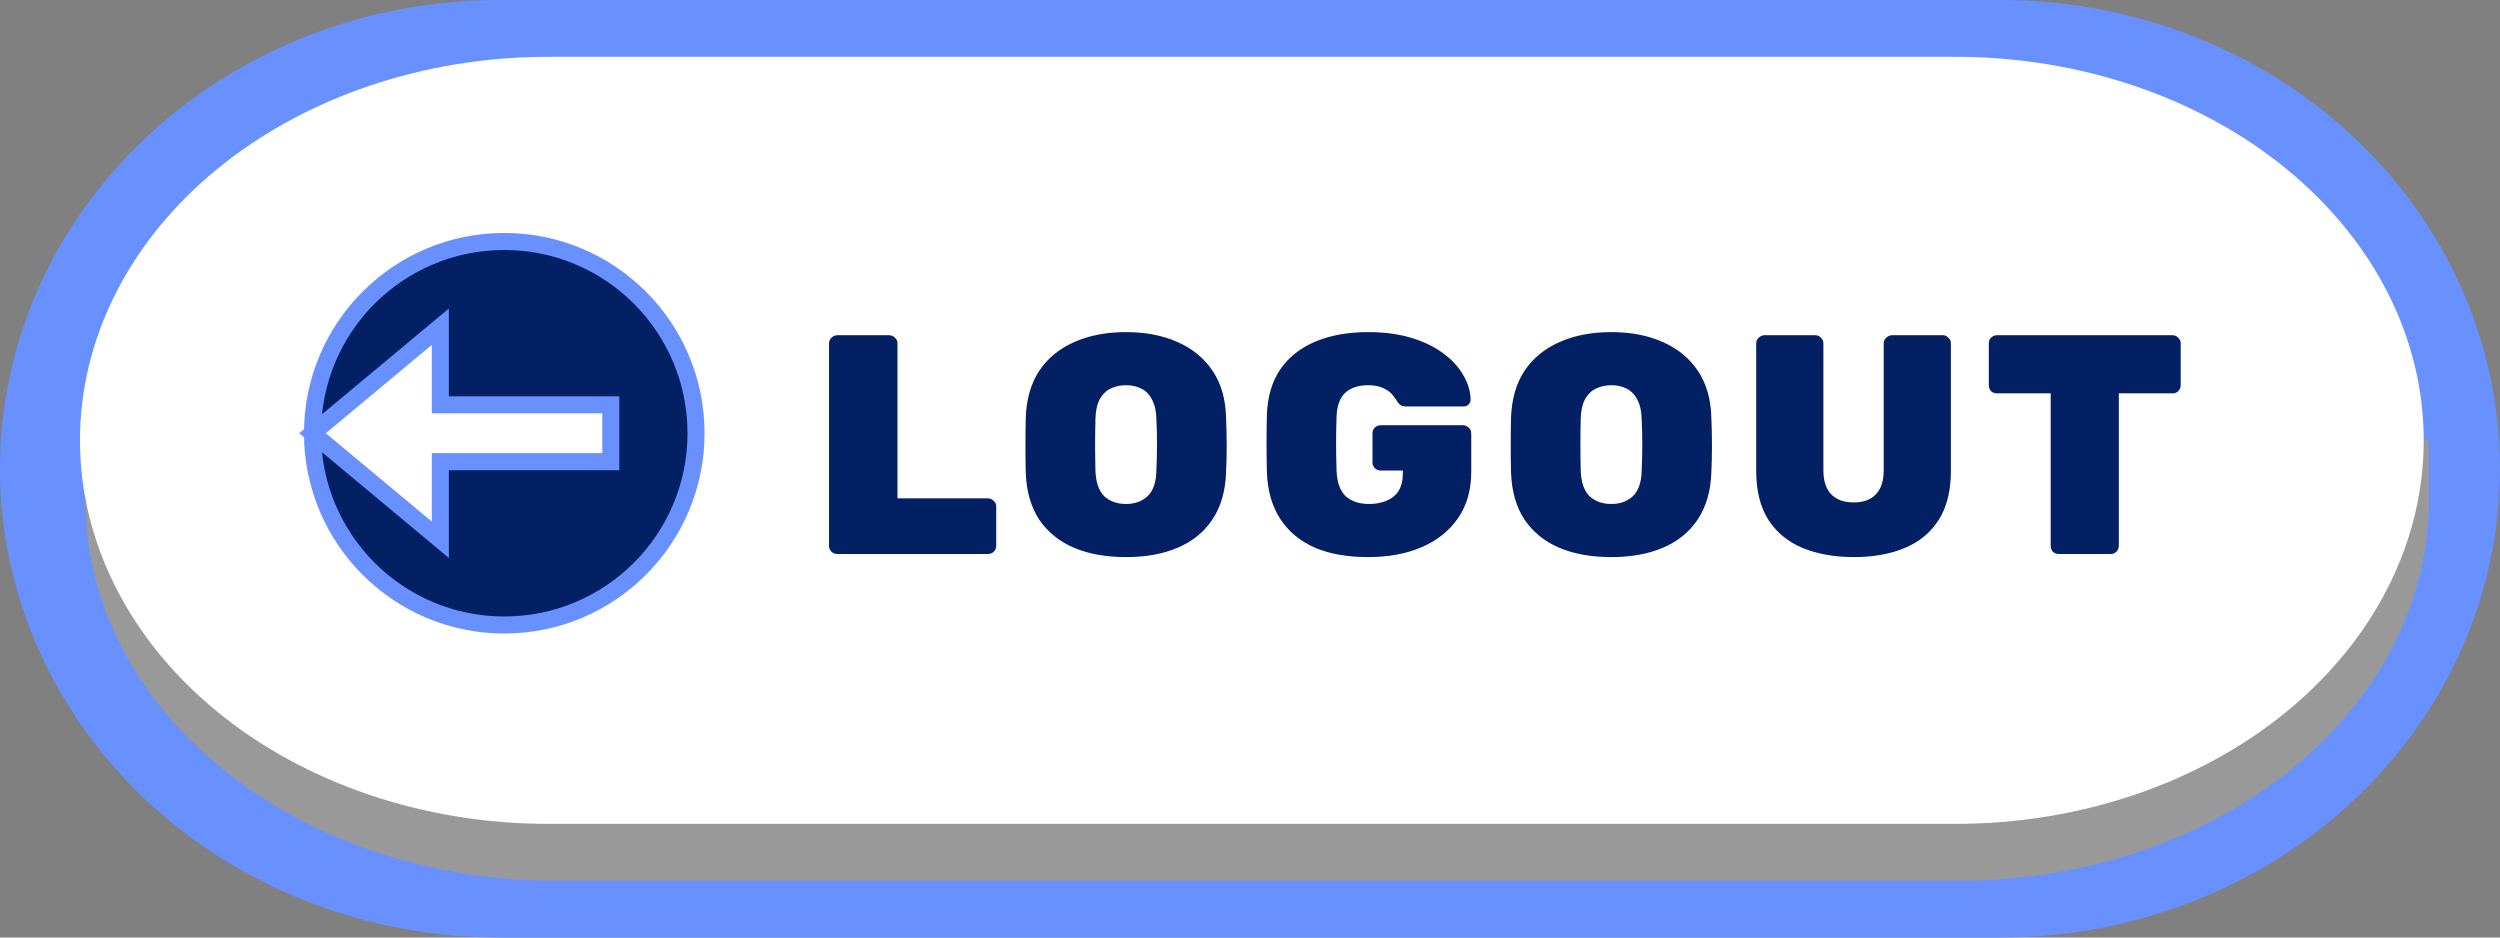 <svg width="176" height="66" viewBox="0 0 176 66" fill="none" xmlns="http://www.w3.org/2000/svg">
<rect x="0" y="0" width="176" height="66" fill="#808080" stroke="none"/>
<path fill-rule="evenodd" clip-rule="evenodd" d="M35.137 0H140.863C145.477 -1.82648e-07 150.046 0.854 154.309 2.512C158.572 4.17 162.446 6.601 165.709 9.665C168.971 12.73 171.559 16.368 173.325 20.371C175.091 24.375 176 28.666 176 33C176 37.334 175.091 41.625 173.325 45.629C171.559 49.632 168.971 53.27 165.709 56.334C162.446 59.399 158.572 61.83 154.309 63.488C150.046 65.147 145.477 66 140.863 66H35.137C25.818 66 16.881 62.523 10.291 56.334C3.702 50.146 0 41.752 0 33C0 24.248 3.702 15.854 10.291 9.665C16.881 3.477 25.818 0 35.137 0Z" fill="url(#paint0_linear_25_537)"/>
<path fill-rule="evenodd" clip-rule="evenodd" d="M171 35.292C170.969 42.368 167.488 49.147 161.317 54.15C155.147 59.153 146.786 61.975 138.059 62H38.941C30.214 61.975 21.854 59.153 15.682 54.15C9.512 49.147 6.031 42.368 6 35.292V31H171V35.292Z" fill="#999999"/>
<path fill-rule="evenodd" clip-rule="evenodd" d="M38.572 4H137.69C142.016 4 146.3 4.698 150.296 6.055C154.293 7.412 157.924 9.401 160.983 11.908C164.042 14.415 166.468 17.392 168.124 20.668C169.779 23.943 170.631 27.454 170.631 31C170.631 34.546 169.779 38.057 168.124 41.333C166.468 44.608 164.042 47.585 160.983 50.092C157.924 52.599 154.293 54.588 150.296 55.945C146.3 57.302 142.016 58 137.69 58H38.572C29.836 58 21.457 55.155 15.28 50.092C9.102 45.028 5.631 38.161 5.631 31C5.631 23.839 9.102 16.972 15.28 11.908C21.457 6.845 29.836 4 38.572 4Z" fill="white"/>
<path d="M58.936 39C58.789 39 58.657 38.949 58.54 38.846C58.423 38.729 58.364 38.589 58.364 38.428V24.172C58.364 24.011 58.423 23.879 58.54 23.776C58.657 23.659 58.789 23.6 58.936 23.6H62.588C62.749 23.6 62.889 23.659 63.006 23.776C63.123 23.879 63.182 24.011 63.182 24.172V35.084H69.54C69.701 35.084 69.841 35.143 69.958 35.26C70.075 35.363 70.134 35.495 70.134 35.656V38.428C70.134 38.589 70.075 38.729 69.958 38.846C69.841 38.949 69.701 39 69.54 39H58.936ZM79.275 39.22C77.867 39.22 76.643 39 75.601 38.56C74.575 38.12 73.761 37.46 73.159 36.58C72.573 35.685 72.257 34.578 72.213 33.258C72.199 32.642 72.191 32.011 72.191 31.366C72.191 30.706 72.199 30.053 72.213 29.408C72.257 28.103 72.573 27.003 73.159 26.108C73.761 25.213 74.582 24.539 75.623 24.084C76.665 23.615 77.882 23.38 79.275 23.38C80.654 23.38 81.864 23.615 82.905 24.084C83.947 24.539 84.768 25.213 85.369 26.108C85.971 27.003 86.286 28.103 86.315 29.408C86.345 30.053 86.359 30.706 86.359 31.366C86.359 32.011 86.345 32.642 86.315 33.258C86.271 34.578 85.949 35.685 85.347 36.58C84.761 37.46 83.947 38.12 82.905 38.56C81.879 39 80.669 39.22 79.275 39.22ZM79.275 35.48C79.891 35.48 80.397 35.297 80.793 34.93C81.189 34.549 81.395 33.947 81.409 33.126C81.439 32.495 81.453 31.887 81.453 31.3C81.453 30.699 81.439 30.09 81.409 29.474C81.395 28.931 81.292 28.484 81.101 28.132C80.925 27.78 80.676 27.523 80.353 27.362C80.045 27.201 79.686 27.12 79.275 27.12C78.865 27.12 78.498 27.201 78.175 27.362C77.853 27.523 77.596 27.78 77.405 28.132C77.229 28.484 77.134 28.931 77.119 29.474C77.105 30.09 77.097 30.699 77.097 31.3C77.097 31.887 77.105 32.495 77.119 33.126C77.149 33.947 77.354 34.549 77.735 34.93C78.131 35.297 78.645 35.48 79.275 35.48ZM96.316 39.22C94.864 39.22 93.617 39 92.576 38.56C91.534 38.105 90.72 37.431 90.134 36.536C89.547 35.641 89.232 34.534 89.188 33.214C89.173 32.598 89.166 31.938 89.166 31.234C89.166 30.515 89.173 29.841 89.188 29.21C89.232 27.934 89.547 26.863 90.134 25.998C90.735 25.133 91.564 24.48 92.62 24.04C93.676 23.6 94.908 23.38 96.316 23.38C97.445 23.38 98.45 23.512 99.33 23.776C100.21 24.04 100.958 24.399 101.574 24.854C102.204 25.309 102.681 25.822 103.004 26.394C103.341 26.951 103.517 27.531 103.532 28.132C103.532 28.264 103.48 28.381 103.378 28.484C103.29 28.572 103.18 28.616 103.048 28.616H99C98.853 28.616 98.736 28.594 98.648 28.55C98.56 28.491 98.479 28.418 98.406 28.33C98.332 28.183 98.215 28.015 98.054 27.824C97.907 27.633 97.694 27.472 97.416 27.34C97.137 27.193 96.77 27.12 96.316 27.12C95.626 27.12 95.091 27.296 94.71 27.648C94.328 28 94.123 28.557 94.094 29.32C94.05 30.552 94.05 31.813 94.094 33.104C94.123 33.94 94.336 34.549 94.732 34.93C95.142 35.297 95.692 35.48 96.382 35.48C96.836 35.48 97.24 35.407 97.592 35.26C97.958 35.113 98.244 34.886 98.45 34.578C98.655 34.255 98.758 33.845 98.758 33.346V33.126H97.196C97.034 33.126 96.895 33.067 96.778 32.95C96.675 32.833 96.624 32.701 96.624 32.554V30.508C96.624 30.347 96.675 30.215 96.778 30.112C96.895 29.995 97.034 29.936 97.196 29.936H102.982C103.143 29.936 103.282 29.995 103.4 30.112C103.517 30.215 103.576 30.347 103.576 30.508V33.192C103.576 34.483 103.268 35.575 102.652 36.47C102.036 37.365 101.185 38.047 100.1 38.516C99.014 38.985 97.753 39.22 96.316 39.22ZM113.439 39.22C112.031 39.22 110.806 39 109.765 38.56C108.738 38.12 107.924 37.46 107.323 36.58C106.736 35.685 106.421 34.578 106.377 33.258C106.362 32.642 106.355 32.011 106.355 31.366C106.355 30.706 106.362 30.053 106.377 29.408C106.421 28.103 106.736 27.003 107.323 26.108C107.924 25.213 108.746 24.539 109.787 24.084C110.828 23.615 112.046 23.38 113.439 23.38C114.818 23.38 116.028 23.615 117.069 24.084C118.11 24.539 118.932 25.213 119.533 26.108C120.134 27.003 120.45 28.103 120.479 29.408C120.508 30.053 120.523 30.706 120.523 31.366C120.523 32.011 120.508 32.642 120.479 33.258C120.435 34.578 120.112 35.685 119.511 36.58C118.924 37.46 118.11 38.12 117.069 38.56C116.042 39 114.832 39.22 113.439 39.22ZM113.439 35.48C114.055 35.48 114.561 35.297 114.957 34.93C115.353 34.549 115.558 33.947 115.573 33.126C115.602 32.495 115.617 31.887 115.617 31.3C115.617 30.699 115.602 30.09 115.573 29.474C115.558 28.931 115.456 28.484 115.265 28.132C115.089 27.78 114.84 27.523 114.517 27.362C114.209 27.201 113.85 27.12 113.439 27.12C113.028 27.12 112.662 27.201 112.339 27.362C112.016 27.523 111.76 27.78 111.569 28.132C111.393 28.484 111.298 28.931 111.283 29.474C111.268 30.09 111.261 30.699 111.261 31.3C111.261 31.887 111.268 32.495 111.283 33.126C111.312 33.947 111.518 34.549 111.899 34.93C112.295 35.297 112.808 35.48 113.439 35.48ZM130.523 39.22C129.159 39.22 127.957 39.007 126.915 38.582C125.889 38.157 125.082 37.497 124.495 36.602C123.923 35.693 123.637 34.549 123.637 33.17V24.172C123.637 24.011 123.696 23.879 123.813 23.776C123.931 23.659 124.063 23.6 124.209 23.6H127.795C127.957 23.6 128.089 23.659 128.191 23.776C128.309 23.879 128.367 24.011 128.367 24.172V33.104C128.367 33.852 128.551 34.417 128.917 34.798C129.284 35.179 129.812 35.37 130.501 35.37C131.191 35.37 131.711 35.179 132.063 34.798C132.43 34.417 132.613 33.852 132.613 33.104V24.172C132.613 24.011 132.672 23.879 132.789 23.776C132.907 23.659 133.046 23.6 133.207 23.6H136.771C136.933 23.6 137.065 23.659 137.167 23.776C137.285 23.879 137.343 24.011 137.343 24.172V33.17C137.343 34.549 137.057 35.693 136.485 36.602C135.913 37.497 135.114 38.157 134.087 38.582C133.061 39.007 131.873 39.22 130.523 39.22ZM144.941 39C144.779 39 144.64 38.949 144.523 38.846C144.42 38.729 144.369 38.589 144.369 38.428V27.692H140.585C140.423 27.692 140.284 27.641 140.167 27.538C140.064 27.421 140.013 27.281 140.013 27.12V24.172C140.013 24.011 140.064 23.879 140.167 23.776C140.284 23.659 140.423 23.6 140.585 23.6H152.949C153.11 23.6 153.242 23.659 153.345 23.776C153.462 23.879 153.521 24.011 153.521 24.172V27.12C153.521 27.281 153.462 27.421 153.345 27.538C153.242 27.641 153.11 27.692 152.949 27.692H149.165V38.428C149.165 38.589 149.106 38.729 148.989 38.846C148.886 38.949 148.754 39 148.593 39H144.941Z" fill="#032064"/>
<path d="M35.5 44C28.044 44 22 37.956 22 30.5C22 23.044 28.044 17 35.5 17C42.956 17 49 23.044 49 30.5C49 37.956 42.956 44 35.5 44ZM31 28.5V23L22 30.5L31 38V32.5H43V28.5H31Z" fill="#032064"/>
<path d="M22 30.5C22 37.956 28.044 44 35.5 44C42.956 44 49 37.956 49 30.5C49 23.044 42.956 17 35.5 17C28.044 17 22 23.044 22 30.5ZM22 30.5L31 23V28.5H43V32.5H31V38L22 30.5Z" stroke="#6890FF" stroke-width="1.2"/>
<defs>
<linearGradient id="paint0_linear_25_537" x1="88.031" y1="66" x2="88.031" y2="0" gradientUnits="userSpaceOnUse">
<stop stop-color="#6890FF"/>
<stop offset="1" stop-color="#6890FF"/>
</linearGradient>
</defs>
</svg>
